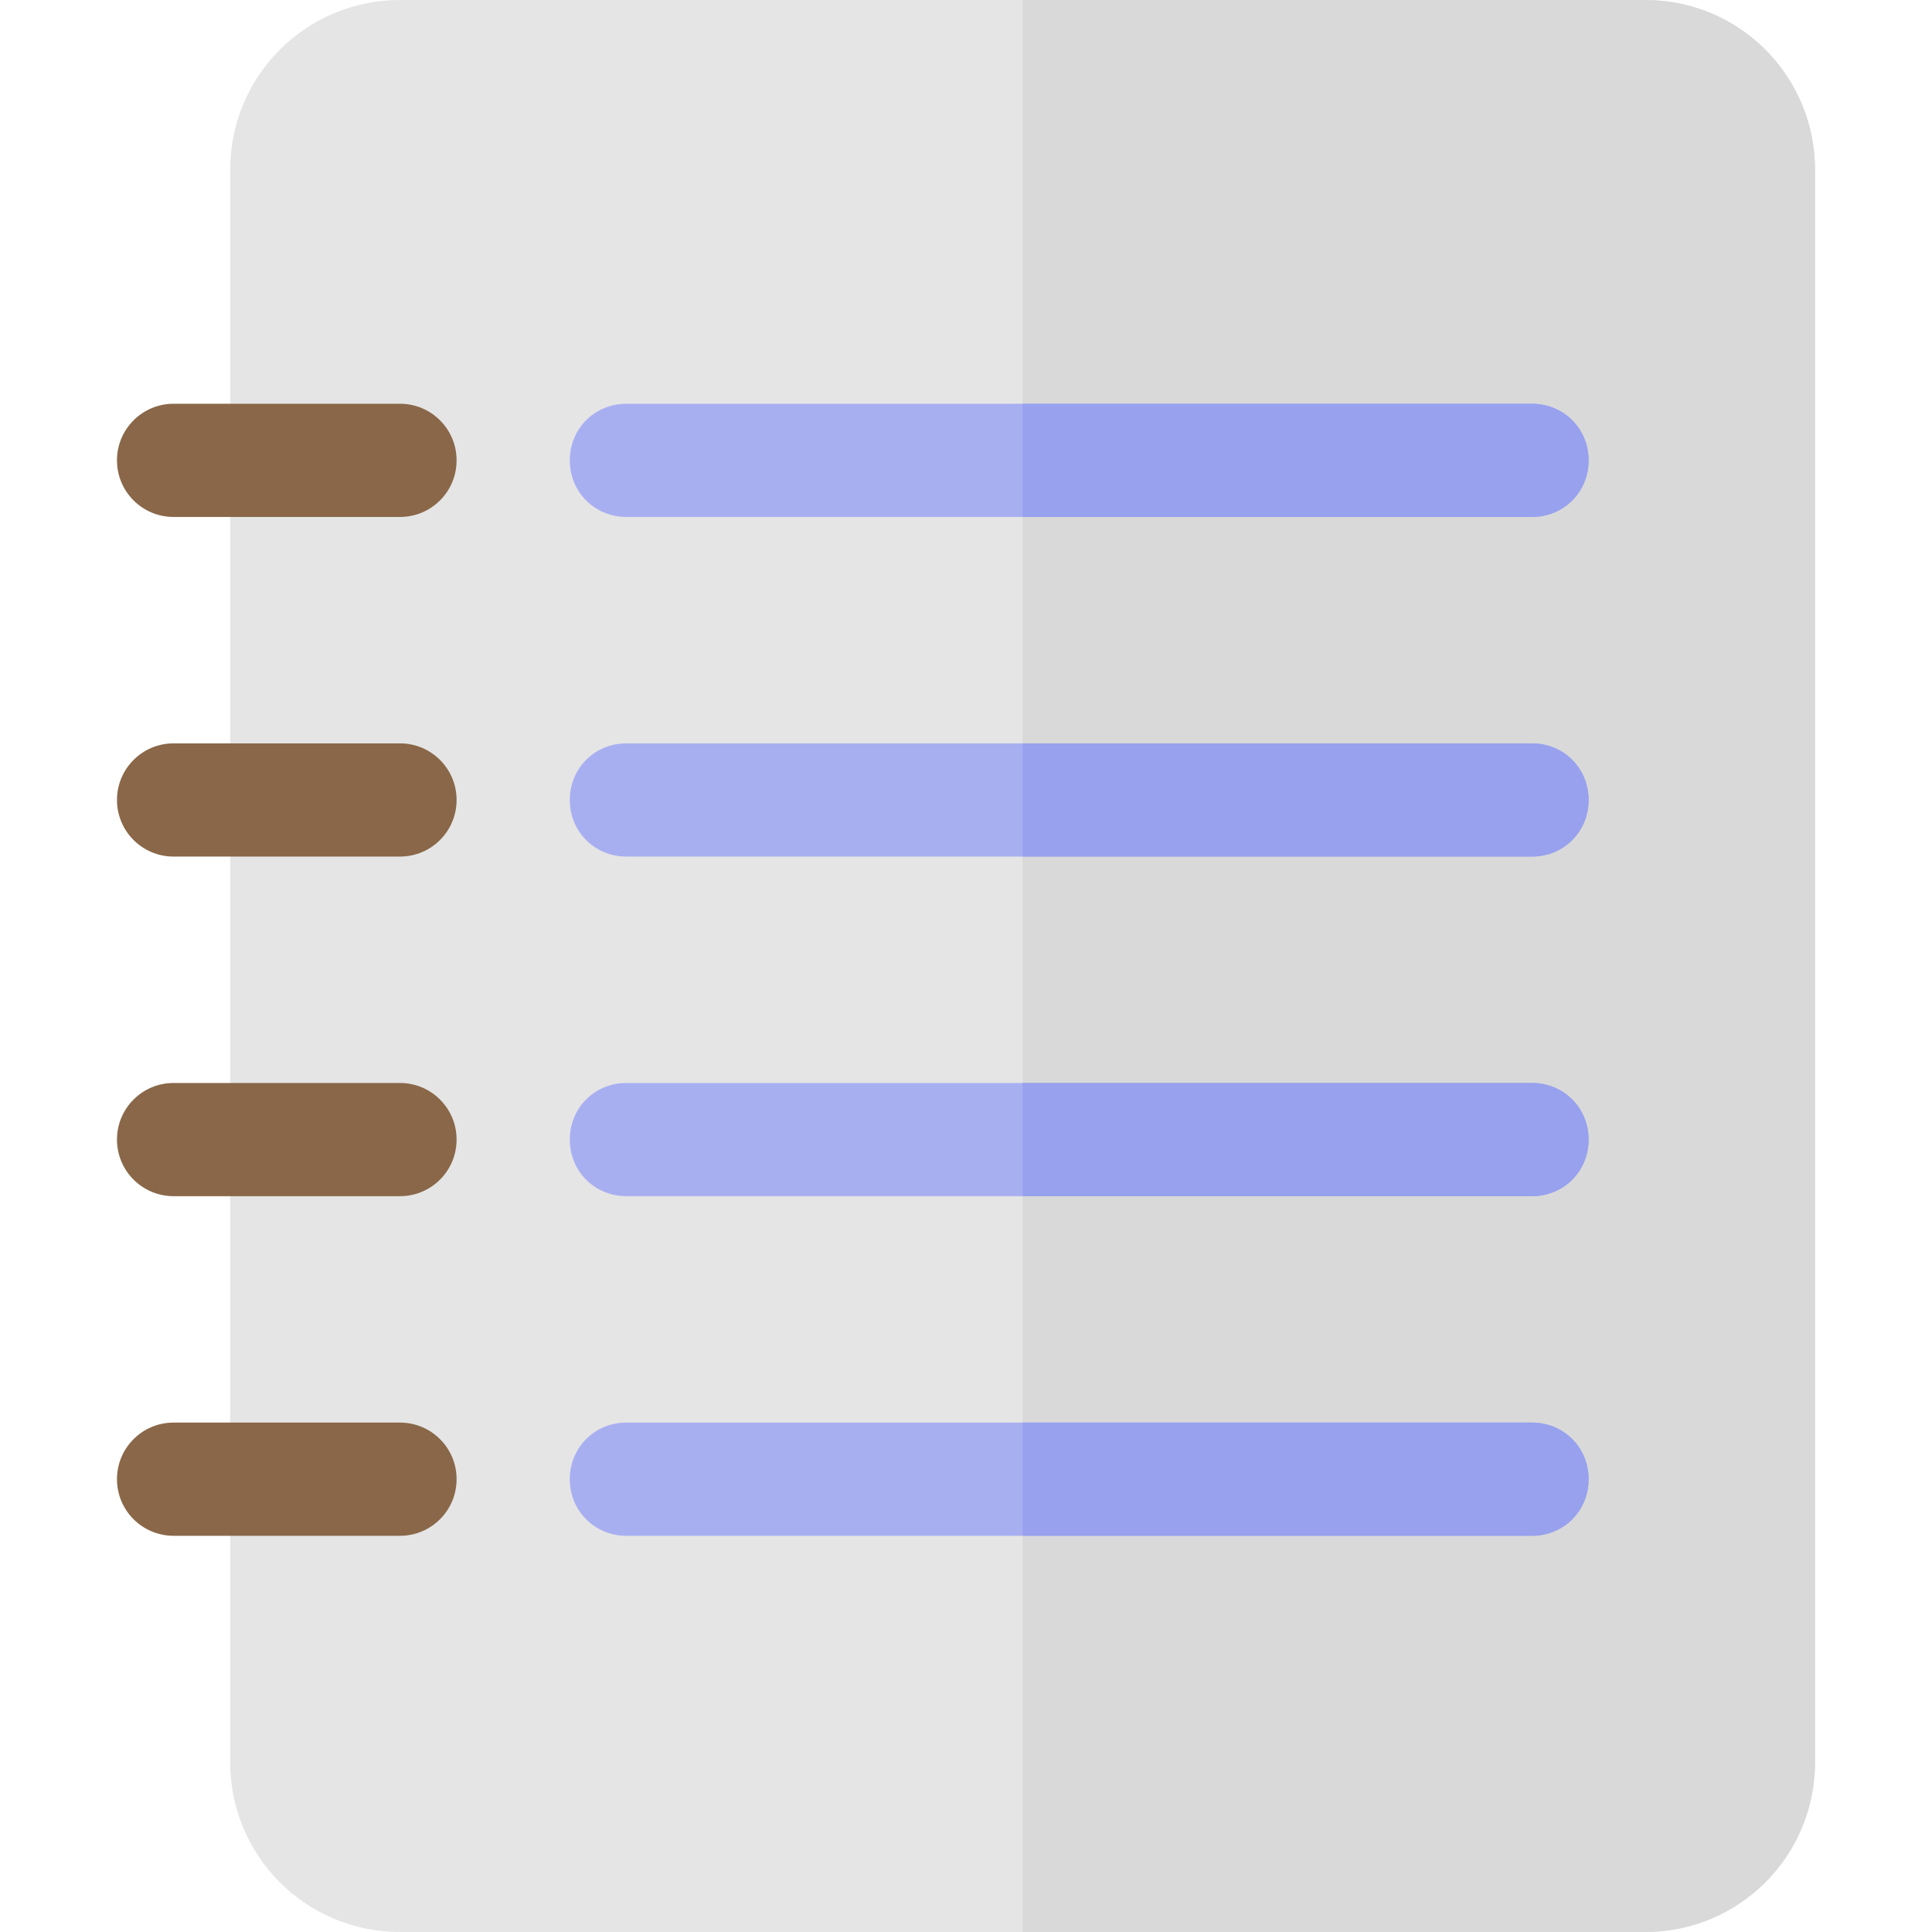 <?xml version="1.0" encoding="iso-8859-1"?>
<!-- Generator: Adobe Illustrator 19.0.0, SVG Export Plug-In . SVG Version: 6.00 Build 0)  -->
<svg version="1.1" id="Capa_1" xmlns="http://www.w3.org/2000/svg" xmlns:xlink="http://www.w3.org/1999/xlink" x="0px" y="0px"
	 viewBox="0 0 512 512" style="enable-background:new 0 0 512 512;" xml:space="preserve">
<path style="fill:#E5E5E5;" d="M436,0H106C81.099,0,61,20.099,61,45v422c0,24.901,20.099,45,45,45h330c24.901,0,45-20.099,45-45V45
	C481,20.099,460.901,0,436,0z"/>
<path style="fill:#D9D9D9;" d="M481,45v422c0,24.901-20.099,45-45,45H271V0h165C460.901,0,481,20.099,481,45z"/>
<g>
	<path style="fill:#A8AFF1;" d="M421,122c0,8.401-6.599,15-15,15H166c-8.401,0-15-6.599-15-15s6.599-15,15-15h240
		C414.401,107,421,113.599,421,122z"/>
	<path style="fill:#A8AFF1;" d="M421,212c0,8.401-6.599,15-15,15H166c-8.401,0-15-6.599-15-15s6.599-15,15-15h240
		C414.401,197,421,203.599,421,212z"/>
	<path style="fill:#A8AFF1;" d="M421,302c0,8.401-6.599,15-15,15H166c-8.401,0-15-6.599-15-15s6.599-15,15-15h240
		C414.401,287,421,293.599,421,302z"/>
	<path style="fill:#A8AFF1;" d="M421,392c0,8.401-6.599,15-15,15H166c-8.401,0-15-6.599-15-15s6.599-15,15-15h240
		C414.401,377,421,383.599,421,392z"/>
</g>
<g>
	<path style="fill:#896748;" d="M106,137H46c-8.291,0-15-6.709-15-15s6.709-15,15-15h60c8.291,0,15,6.709,15,15S114.291,137,106,137
		z"/>
	<path style="fill:#896748;" d="M106,227H46c-8.291,0-15-6.709-15-15s6.709-15,15-15h60c8.291,0,15,6.709,15,15S114.291,227,106,227
		z"/>
	<path style="fill:#896748;" d="M106,317H46c-8.291,0-15-6.709-15-15s6.709-15,15-15h60c8.291,0,15,6.709,15,15S114.291,317,106,317
		z"/>
	<path style="fill:#896748;" d="M106,407H46c-8.291,0-15-6.709-15-15s6.709-15,15-15h60c8.291,0,15,6.709,15,15S114.291,407,106,407
		z"/>
</g>
<g>
	<path style="fill:#97A1ED;" d="M421,392c0,8.401-6.599,15-15,15H271v-30h135C414.401,377,421,383.599,421,392z"/>
	<path style="fill:#97A1ED;" d="M421,302c0,8.401-6.599,15-15,15H271v-30h135C414.401,287,421,293.599,421,302z"/>
	<path style="fill:#97A1ED;" d="M421,212c0,8.401-6.599,15-15,15H271v-30h135C414.401,197,421,203.599,421,212z"/>
	<path style="fill:#97A1ED;" d="M406,137H271v-30h135c8.401,0,15,6.599,15,15S414.401,137,406,137z"/>
</g>
<g>
</g>
<g>
</g>
<g>
</g>
<g>
</g>
<g>
</g>
<g>
</g>
<g>
</g>
<g>
</g>
<g>
</g>
<g>
</g>
<g>
</g>
<g>
</g>
<g>
</g>
<g>
</g>
<g>
</g>
</svg>
